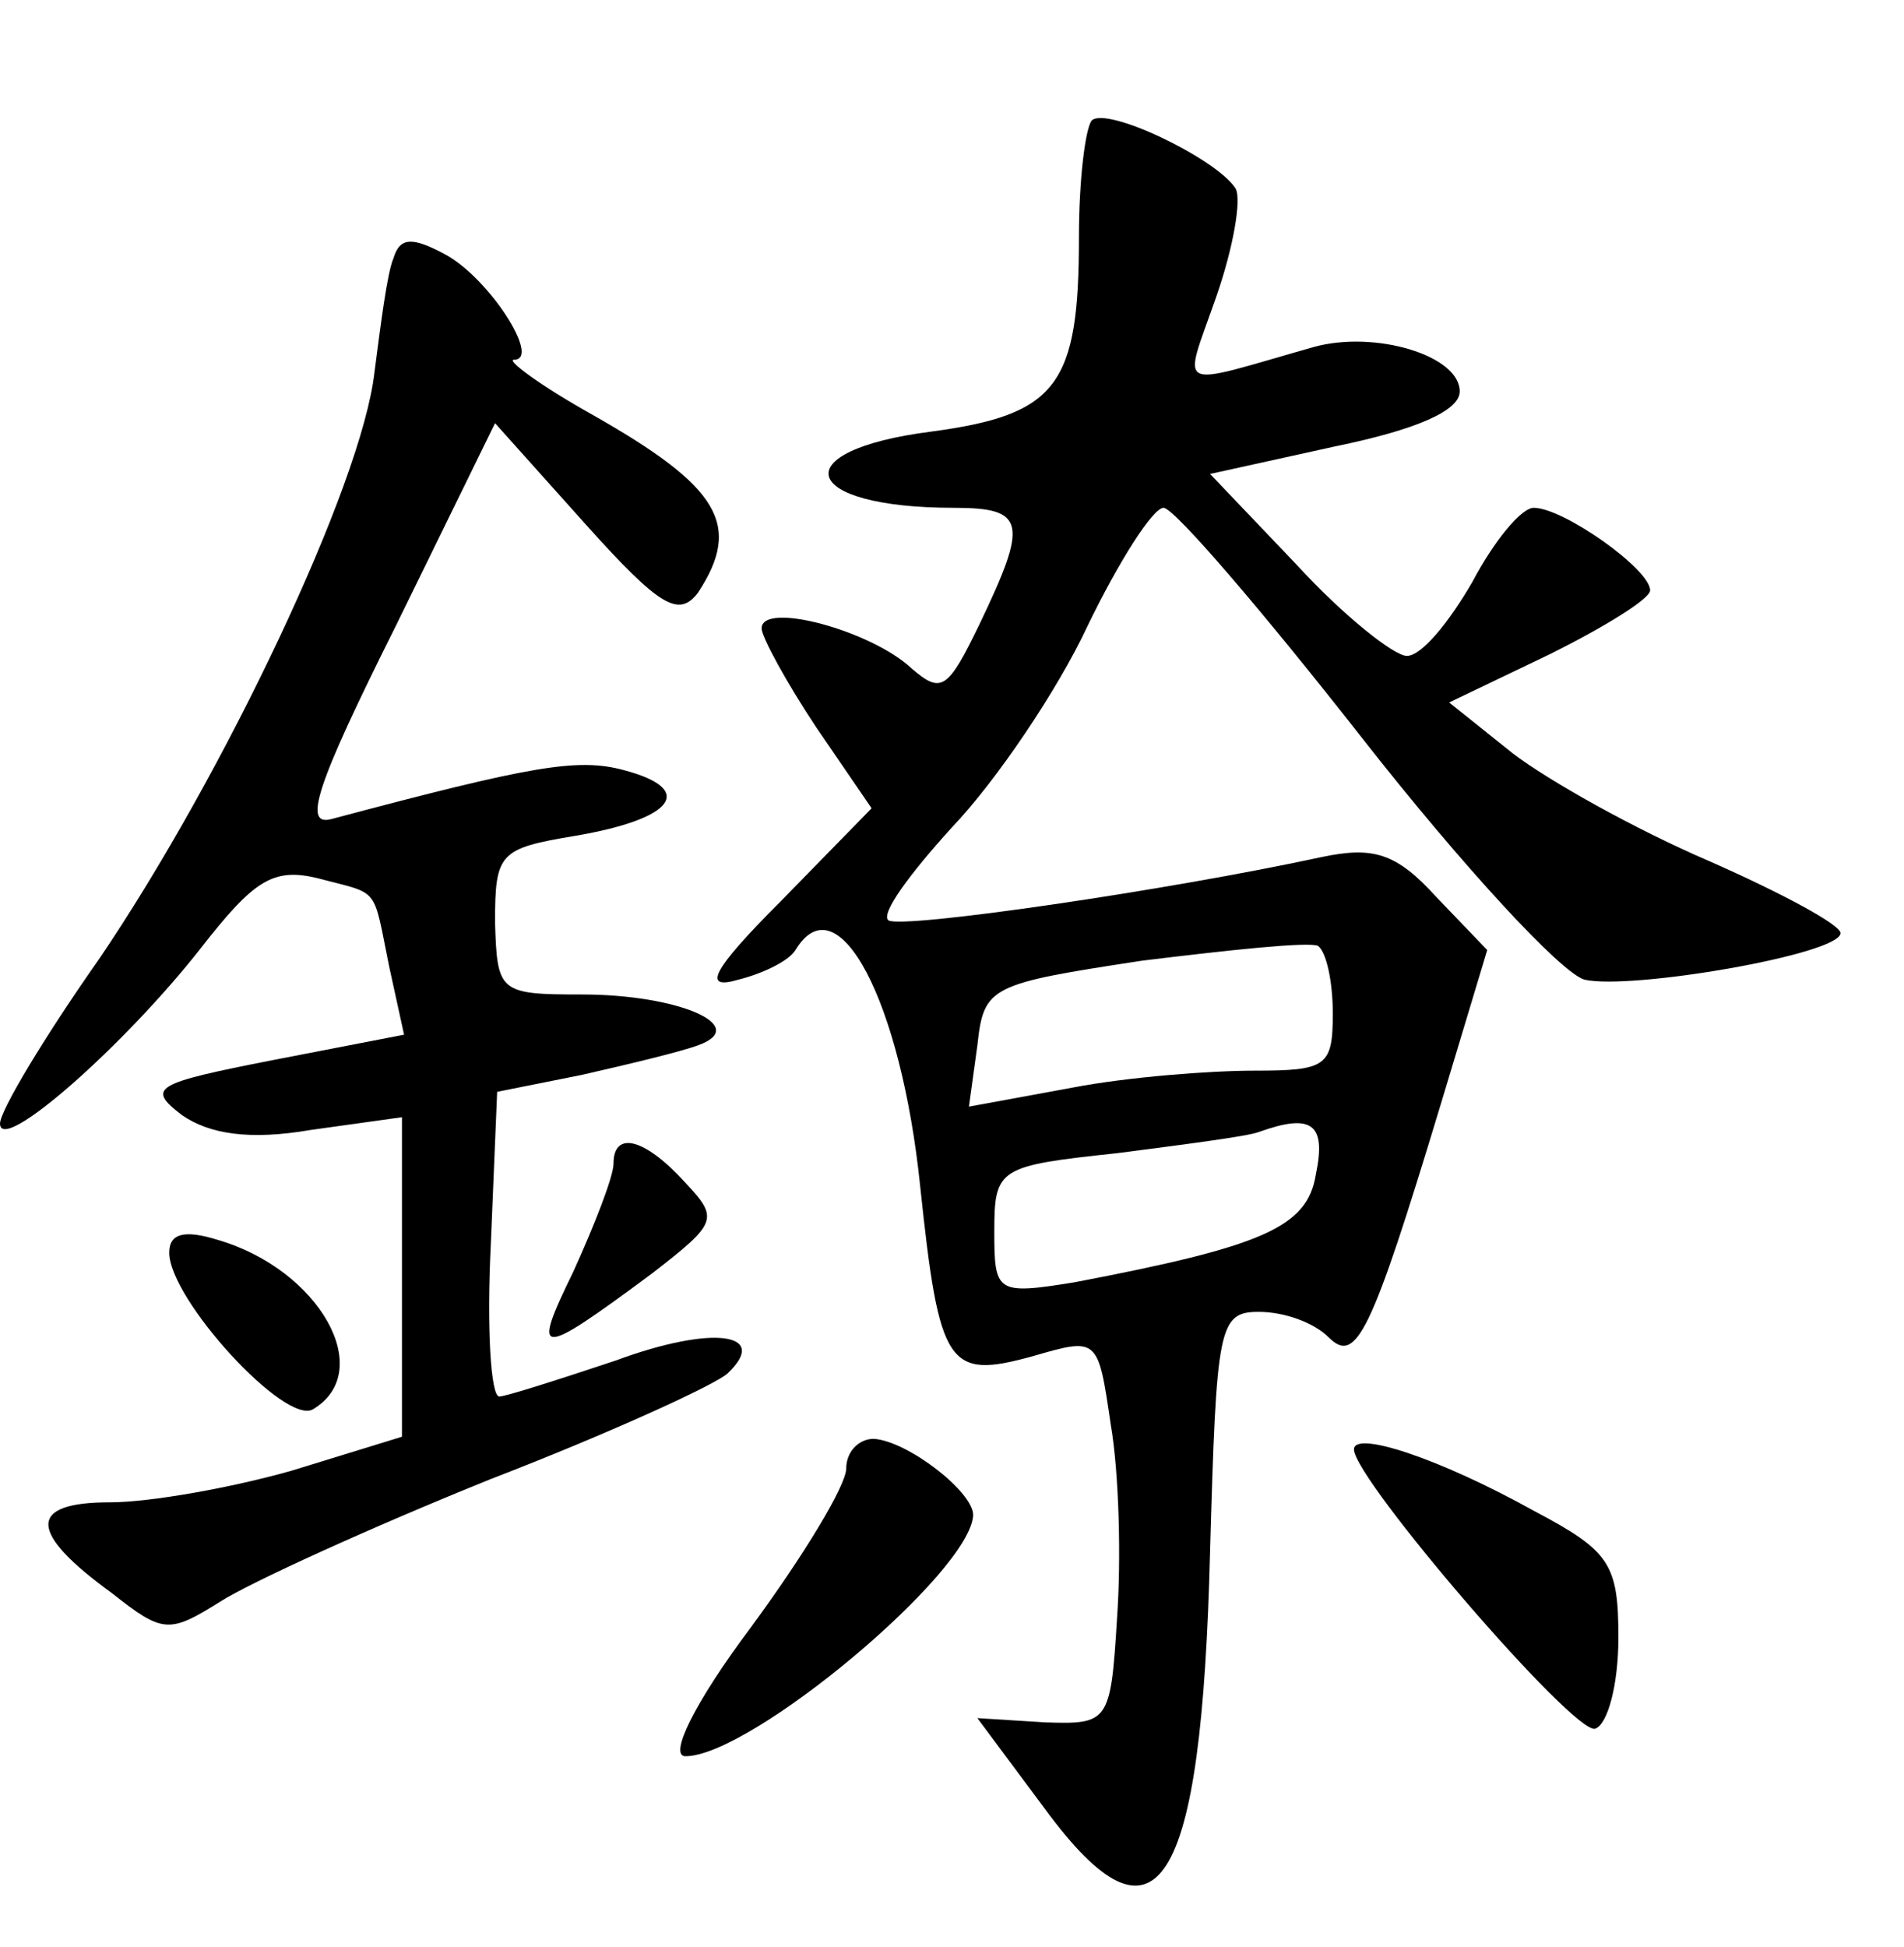<?xml version="1.0" standalone="no"?>
<!DOCTYPE svg PUBLIC "-//W3C//DTD SVG 20010904//EN"
 "http://www.w3.org/TR/2001/REC-SVG-20010904/DTD/svg10.dtd">
<svg version="1.0" xmlns="http://www.w3.org/2000/svg"
 width="90pt" height="92pt" viewBox="0 0 90 92"
 preserveAspectRatio="xMidYMid meet">
<g transform="translate(0,92) scale(0.1,-0.1)"
fill="#000000" stroke="none">
<path d="M516 863 c-3 -4 -6 -28 -6 -55 0 -70 -10 -84 -70 -92 -70 -9 -62 -36
11 -36 34 0 35 -7 12 -55 -15 -31 -18 -33 -32 -21 -19 18 -71 32 -71 19 0 -4
12 -26 26 -47 l26 -38 -43 -44 c-33 -33 -37 -42 -20 -37 12 3 24 9 27 14 20
33 50 -24 59 -112 9 -85 13 -91 53 -80 31 9 31 9 37 -32 4 -23 5 -64 3 -92 -3
-49 -4 -50 -34 -49 l-32 2 32 -43 c53 -72 74 -39 78 122 3 106 4 113 23 113
12 0 26 -5 33 -12 13 -13 20 1 53 110 l22 73 -24 25 c-19 21 -30 24 -54 19
-74 -16 -198 -34 -205 -30 -4 3 10 22 30 44 21 22 50 65 64 95 15 31 31 56 36
56 5 0 47 -49 94 -109 47 -60 94 -111 105 -114 22 -5 121 12 121 22 0 4 -28
19 -62 34 -35 15 -76 38 -93 51 l-30 24 48 23 c26 13 47 26 47 30 0 10 -41 39
-55 39 -6 0 -19 -16 -29 -35 -11 -19 -24 -35 -31 -35 -6 0 -30 19 -52 43 l-41
43 59 13 c39 8 59 17 59 26 0 17 -40 29 -69 21 -67 -19 -62 -22 -46 24 8 23
12 46 9 51 -9 14 -61 39 -68 32z m114 -422 c0 -25 -3 -27 -37 -27 -21 0 -60
-3 -86 -8 l-49 -9 4 29 c3 28 6 29 78 40 41 5 78 9 83 7 4 -3 7 -17 7 -32z
m-8 -76 c-4 -25 -25 -34 -114 -51 -37 -6 -38 -5 -38 24 0 30 2 31 58 37 31 4
62 8 67 10 25 9 32 4 27 -20z"/>
<path d="M186 798 c-3 -7 -6 -31 -9 -54 -6 -53 -71 -190 -130 -277 -26 -37
-47 -72 -47 -78 0 -15 59 37 95 83 25 32 34 38 55 33 30 -8 26 -3 34 -42 l7
-32 -62 -12 c-56 -11 -60 -13 -43 -26 13 -9 32 -12 61 -7 l43 6 0 -75 0 -76
-52 -16 c-28 -8 -67 -15 -86 -15 -39 0 -39 -14 1 -43 24 -19 27 -19 51 -4 14
9 71 35 128 58 57 22 107 45 112 50 20 19 -7 23 -53 6 -27 -9 -52 -17 -55 -17
-4 0 -6 32 -4 72 l3 72 40 8 c22 5 47 11 55 14 25 9 -9 24 -55 24 -39 0 -40 1
-41 34 0 33 2 35 38 41 47 8 57 22 23 31 -22 6 -44 2 -138 -23 -14 -4 -8 15
30 91 l47 96 43 -48 c35 -39 44 -44 53 -32 21 32 10 50 -50 84 -25 14 -41 26
-37 26 13 0 -12 39 -33 50 -15 8 -21 8 -24 -2z"/>
<path d="M290 370 c0 -6 -9 -29 -19 -51 -20 -41 -17 -41 37 -1 31 24 32 26 16
43 -19 21 -34 25 -34 9z"/>
<path d="M80 328 c0 -22 55 -82 68 -74 30 18 3 66 -45 80 -16 5 -23 3 -23 -6z"/>
<path d="M400 226 c0 -8 -20 -41 -45 -75 -27 -36 -39 -61 -31 -61 31 0 135 87
136 114 0 11 -31 35 -47 36 -7 0 -13 -6 -13 -14z"/>
<path d="M640 235 c0 -14 104 -135 114 -132 6 2 11 21 11 43 0 35 -4 41 -40
60 -45 25 -85 38 -85 29z"/>
</g>
</svg>
